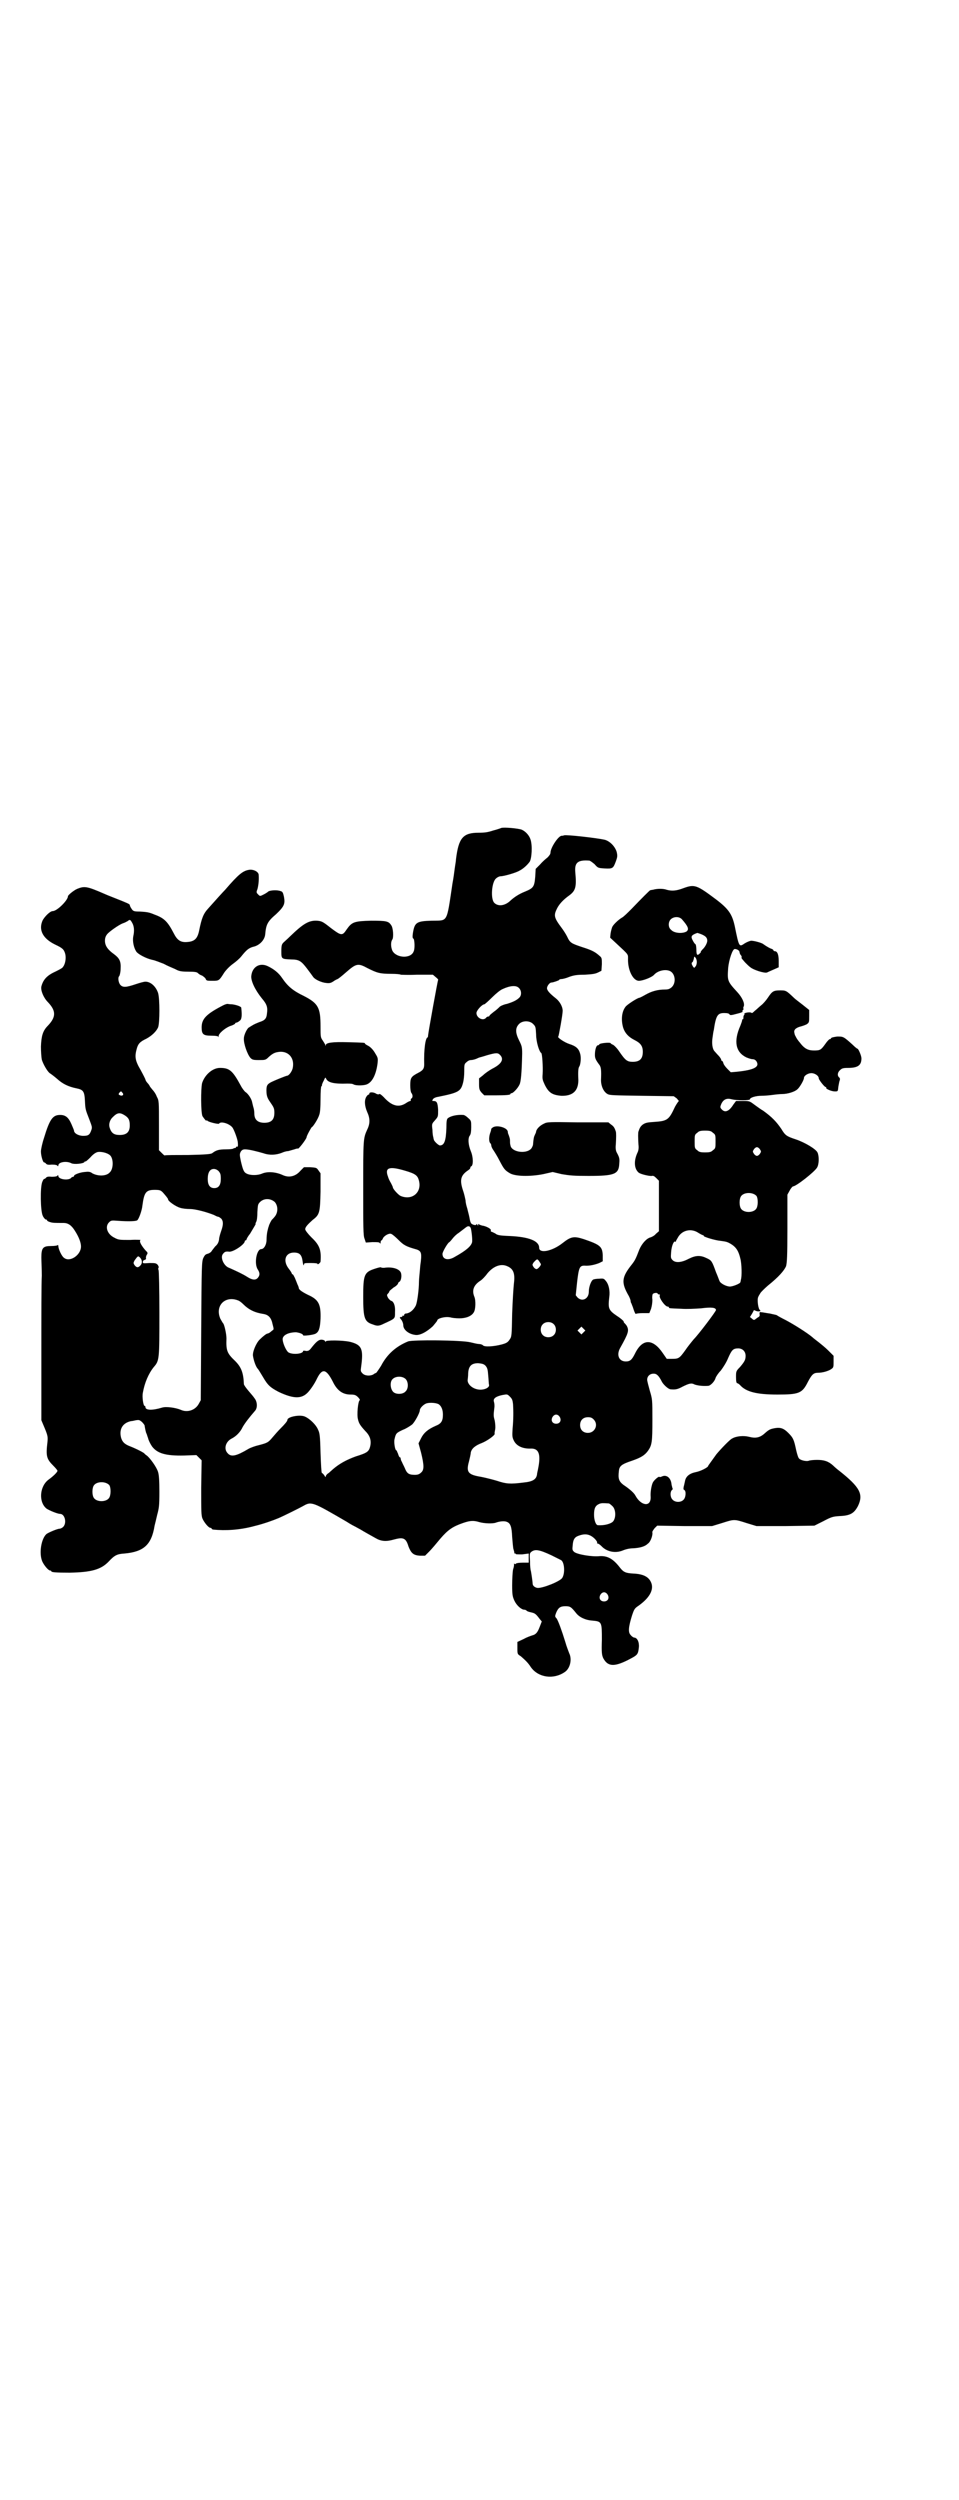 <?xml version="1.0" standalone="no"?>
<!DOCTYPE svg PUBLIC "-//W3C//DTD SVG 20010904//EN"
 "http://www.w3.org/TR/2001/REC-SVG-20010904/DTD/svg10.dtd">
<svg version="1.0" xmlns="http://www.w3.org/2000/svg"
 width="1101pt" height="2870pt" viewBox="0 0 1101 2870"
 preserveAspectRatio="xMidYMid meet">
<g transform="translate(0,2870) scale(0.5,-0.5)"
fill="#000000" stroke="none">
<path d="M1151 3839 c-2 -1 -11 -4 -19 -6 -12 -4 -19 -5 -33 -5 -36 0 -46 -12
-52 -61 0 -4 -2 -14 -3 -22 -1 -8 -3 -23 -5 -33 -14 -94 -10 -85 -48 -86 -35
-1 -39 -4 -43 -29 -1 -7 -1 -11 1 -12 3 -1 4 -23 1 -29 -6 -18 -40 -16 -49 1
-4 9 -4 21 0 26 3 5 2 27 -3 33 -6 9 -11 10 -46 10 -39 -1 -44 -3 -56 -20 -10
-15 -12 -15 -36 3 -19 15 -21 16 -32 17 -19 1 -32 -7 -62 -36 -6 -6 -13 -12
-15 -14 -4 -4 -5 -7 -5 -20 0 -18 0 -18 23 -19 18 0 23 -4 36 -21 6 -8 12 -16
14 -19 4 -6 19 -13 30 -14 8 -1 11 0 17 4 4 3 9 5 9 5 1 0 10 7 19 15 24 21
28 22 50 10 22 -11 28 -13 55 -13 11 0 21 -1 21 -2 0 0 17 -1 37 0 l37 0 7 -6
c4 -3 6 -6 5 -6 -1 -1 -22 -117 -23 -127 0 -3 -1 -5 -1 -5 -5 0 -9 -27 -8 -62
0 -10 -3 -14 -15 -20 -15 -8 -17 -11 -17 -28 0 -8 1 -16 3 -18 3 -4 3 -10 0
-12 -2 -1 -2 -3 -2 -4 1 -1 0 -2 -1 -2 -1 0 -6 -2 -10 -5 -17 -11 -33 -6 -51
14 -5 5 -9 8 -10 7 -1 -1 -3 -1 -6 0 -7 5 -17 5 -17 1 0 -2 -1 -3 -1 -2 -1 0
-3 -1 -5 -4 -6 -8 -5 -22 1 -36 7 -15 7 -27 0 -41 -9 -20 -9 -22 -9 -134 0
-90 0 -109 3 -116 l3 -9 15 1 c11 0 16 0 17 -2 1 -2 2 -2 2 2 0 2 1 4 2 4 1 0
2 2 3 4 2 6 14 13 19 11 3 -1 10 -7 17 -14 12 -12 17 -15 42 -22 11 -4 12 -9
8 -37 -1 -14 -3 -30 -3 -37 0 -18 -4 -47 -7 -54 -5 -11 -15 -19 -24 -19 -2 -1
-3 -2 -3 -3 0 -2 -1 -3 -2 -2 -1 1 -2 0 -2 -1 0 -1 -1 -2 -3 -2 -4 0 -4 -1 1
-7 2 -3 4 -8 4 -12 0 -10 12 -20 27 -22 11 -2 27 7 41 20 5 6 10 12 10 13 0 5
19 10 31 7 3 -1 12 -2 20 -2 15 0 28 5 33 14 4 6 5 27 1 36 -6 15 -1 27 15 37
3 2 10 9 15 16 14 17 31 23 45 17 15 -6 19 -17 16 -40 -1 -9 -3 -40 -4 -69 -1
-52 -1 -53 -6 -60 -4 -6 -7 -8 -18 -11 -19 -5 -40 -6 -43 -2 -2 2 -6 3 -9 3
-3 0 -12 2 -20 4 -20 5 -133 6 -143 2 -27 -11 -48 -29 -62 -56 -5 -8 -10 -15
-11 -16 -2 -1 -5 -2 -7 -4 -8 -4 -20 -3 -25 3 -4 4 -4 6 -3 13 6 43 2 52 -25
59 -18 4 -56 4 -56 1 0 -2 -1 -1 -2 1 -1 2 -5 3 -8 3 -7 0 -13 -6 -24 -20 -4
-5 -6 -6 -11 -6 -4 1 -7 1 -7 0 0 -7 -25 -9 -34 -3 -5 4 -12 19 -13 29 -1 10
13 17 31 17 8 -1 16 -4 16 -7 0 -2 25 1 29 4 7 4 10 12 11 34 1 33 -4 44 -29
55 -14 7 -21 12 -21 16 0 1 -1 4 -3 8 -1 3 -4 10 -6 15 -2 4 -4 8 -5 8 -1 0
-2 1 -2 2 0 1 -3 6 -7 11 -14 18 -8 37 12 37 13 0 18 -5 20 -21 1 -7 2 -10 3
-7 0 4 1 4 16 4 11 0 16 -1 15 -2 -1 -1 0 -1 3 0 2 2 4 4 4 5 2 27 -2 38 -21
56 -8 8 -14 16 -14 18 -1 5 6 12 17 22 16 12 17 17 18 65 l0 42 -5 7 c-4 6 -5
6 -19 7 l-14 0 -8 -8 c-11 -13 -26 -17 -41 -10 -15 7 -35 9 -48 3 -10 -4 -26
-4 -34 0 -7 3 -9 8 -14 29 -3 15 -3 16 0 22 3 4 5 5 10 5 9 0 28 -5 42 -9 14
-5 29 -4 42 1 4 2 11 4 15 4 4 1 10 3 14 4 5 2 8 2 8 2 0 -4 20 22 20 26 0 3
11 23 12 23 2 0 14 18 17 28 2 5 3 17 3 37 0 17 1 29 2 29 1 0 2 1 1 2 0 0 1
5 4 10 4 9 4 9 6 5 4 -9 19 -12 48 -11 6 0 12 0 15 -2 5 -3 25 -3 32 1 12 6
20 24 23 48 1 12 1 12 -7 25 -5 8 -11 13 -15 15 -4 2 -7 4 -7 5 0 2 -2 2 -39
3 -36 1 -51 -1 -51 -7 0 -2 -1 -2 -1 1 -1 2 -4 7 -6 10 -5 7 -5 9 -5 32 0 43
-5 53 -38 70 -25 12 -37 22 -50 41 -8 12 -19 21 -34 28 -18 8 -35 -2 -37 -23
-1 -11 8 -31 24 -51 12 -14 14 -21 12 -35 -1 -12 -5 -16 -18 -20 -5 -2 -12 -5
-15 -7 -3 -2 -7 -4 -8 -5 -4 -1 -12 -17 -12 -25 -1 -12 8 -37 15 -45 4 -4 6
-5 19 -5 15 0 16 0 23 7 10 9 15 11 26 12 21 1 34 -16 29 -38 -2 -8 -9 -17
-13 -17 -2 0 -27 -10 -37 -15 -9 -5 -11 -8 -10 -25 1 -9 3 -13 10 -23 7 -10 8
-13 8 -22 0 -16 -7 -23 -23 -23 -15 0 -23 7 -23 21 0 5 -1 11 -2 14 -1 3 -2 8
-3 12 -1 7 -9 20 -16 24 -2 2 -7 8 -10 14 -19 35 -26 41 -48 41 -17 0 -35 -16
-41 -35 -3 -13 -3 -68 1 -76 4 -6 9 -12 9 -10 0 1 1 1 2 0 1 -3 26 -9 27 -7 3
6 22 1 30 -8 4 -4 13 -29 13 -35 1 -8 0 -11 -2 -10 -1 1 -2 0 -2 -1 0 -1 -1
-2 -3 -2 -2 0 -3 -1 -3 -1 0 -1 -8 -2 -17 -2 -17 0 -23 -2 -32 -9 -4 -2 -13
-3 -56 -4 -29 0 -52 0 -53 -1 -1 0 -4 3 -7 6 l-6 6 0 57 c0 56 0 57 -5 66 -2
6 -7 13 -10 16 -3 4 -6 7 -6 8 0 0 -2 4 -5 7 -3 3 -5 7 -5 8 0 1 -5 11 -11 22
-13 22 -14 31 -9 49 3 11 7 16 22 23 13 7 23 17 27 26 4 10 4 66 0 79 -5 15
-17 26 -29 26 -4 0 -14 -3 -23 -6 -21 -7 -29 -8 -35 -1 -4 5 -6 17 -2 20 1 2
3 9 3 17 1 17 -3 24 -15 33 -14 10 -21 19 -21 31 0 7 2 11 5 15 5 6 26 21 36
25 4 1 9 4 11 5 5 4 6 4 10 -3 5 -8 6 -19 3 -32 -2 -11 1 -26 7 -35 4 -6 23
-16 37 -19 6 -1 18 -6 26 -9 7 -4 19 -9 26 -12 9 -5 14 -6 30 -6 15 0 20 -1
22 -3 2 -2 6 -5 10 -6 3 -2 7 -5 8 -7 2 -5 3 -5 16 -5 15 0 15 0 27 19 5 7 13
15 20 20 7 5 15 12 19 17 12 15 17 19 27 22 15 3 27 16 28 29 2 22 5 29 25 46
19 18 21 24 18 40 -2 9 -3 12 -8 13 -7 3 -24 2 -28 -1 -2 -2 -7 -5 -11 -7 -8
-4 -8 -4 -12 0 -4 4 -5 5 -2 12 2 7 4 20 3 33 0 7 -11 13 -21 12 -15 -2 -25
-10 -56 -46 -4 -4 -24 -26 -39 -43 -11 -12 -15 -22 -21 -52 -4 -18 -11 -24
-28 -25 -14 -1 -22 4 -30 20 -14 27 -22 35 -44 43 -12 5 -16 6 -34 7 -13 0
-15 1 -18 5 -2 3 -4 6 -4 7 0 0 -1 2 -1 3 0 2 -4 4 -32 15 -13 5 -25 10 -27
11 -39 17 -45 18 -62 11 -7 -3 -21 -14 -21 -17 0 -9 -25 -34 -35 -34 -6 0 -18
-12 -23 -21 -10 -22 0 -42 29 -56 17 -8 20 -11 23 -22 2 -10 0 -23 -6 -30 -1
-2 -9 -6 -17 -10 -20 -9 -28 -19 -32 -34 -2 -9 5 -26 15 -36 19 -20 19 -34 0
-54 -12 -12 -15 -24 -16 -48 0 -11 1 -25 2 -30 3 -10 12 -26 18 -31 2 -1 10
-7 17 -13 12 -11 25 -18 45 -22 15 -3 18 -7 19 -28 1 -20 1 -20 10 -43 6 -16
7 -18 5 -24 -4 -12 -7 -14 -19 -14 -11 0 -21 6 -21 12 0 1 -3 8 -6 15 -7 16
-14 21 -26 21 -17 0 -24 -10 -37 -53 -4 -12 -7 -26 -7 -31 0 -10 5 -27 8 -25
0 0 2 -1 3 -2 2 -3 5 -4 14 -3 7 0 13 -1 13 -3 1 -1 2 -1 2 1 0 8 19 11 30 5
6 -3 28 -1 30 3 1 2 2 2 2 1 0 -1 5 3 11 9 7 8 13 12 18 13 8 1 21 -2 27 -7 9
-7 9 -32 0 -40 -8 -9 -27 -9 -40 -2 -5 4 -9 4 -18 3 -11 -1 -24 -6 -24 -9 0
-1 -1 -2 -2 -2 -1 0 -4 -1 -5 -3 -7 -6 -29 -3 -29 5 0 2 -1 2 -2 1 0 -2 -6 -3
-13 -3 -9 1 -12 0 -14 -3 -1 -1 -3 -2 -3 -2 -1 1 -3 -2 -5 -7 -5 -13 -4 -66 1
-77 2 -5 6 -9 7 -9 2 0 3 -1 3 -2 0 -1 3 -3 7 -4 6 -2 10 -2 31 -2 10 0 18 -5
26 -18 9 -14 14 -27 14 -36 0 -20 -26 -37 -39 -26 -5 3 -13 20 -13 27 0 2 -1
3 -2 2 0 -1 -7 -2 -15 -2 -18 0 -22 -4 -22 -26 0 -8 1 -27 1 -42 -1 -15 -1
-96 -1 -180 l0 -152 8 -19 c7 -17 7 -20 6 -31 -4 -33 -2 -39 14 -55 5 -5 9
-10 9 -11 0 -3 -9 -12 -20 -20 -21 -15 -24 -52 -5 -67 6 -4 25 -12 31 -12 11
0 16 -21 7 -30 -2 -2 -6 -4 -8 -4 -5 0 -24 -8 -30 -12 -12 -10 -18 -44 -10
-63 4 -9 14 -21 18 -21 2 0 3 -1 3 -2 0 -2 10 -3 42 -3 50 1 72 7 90 26 13 14
19 17 36 18 44 4 62 20 69 64 1 4 4 16 6 25 4 15 5 20 5 53 0 25 -1 39 -3 45
-3 11 -19 33 -26 38 -3 2 -5 4 -5 4 0 2 -20 12 -33 17 -13 5 -18 10 -21 20 -5
20 4 34 23 38 2 0 7 1 11 2 7 1 8 1 14 -4 3 -3 6 -7 6 -8 1 -7 3 -16 4 -18 1
-1 2 -6 4 -11 1 -5 5 -13 9 -19 12 -16 31 -22 74 -21 l28 1 6 -6 6 -6 -1 -63
c0 -54 0 -64 3 -71 4 -9 14 -21 18 -21 2 0 3 -1 3 -2 0 -1 1 -1 3 -2 29 -3 62
-1 95 8 21 5 43 13 55 18 12 5 48 23 57 28 19 11 21 10 100 -36 9 -6 19 -11
21 -12 2 -1 7 -4 11 -6 8 -5 19 -11 35 -20 12 -7 24 -8 41 -3 22 6 28 4 34
-16 6 -15 11 -20 26 -21 l12 0 10 10 c5 5 16 18 25 29 18 21 29 28 52 36 17 6
25 6 38 2 11 -3 30 -4 38 -1 8 3 19 4 24 2 9 -3 12 -11 13 -35 1 -12 2 -25 3
-28 1 -3 2 -7 2 -8 0 -2 0 -2 1 -2 1 1 2 0 2 -1 0 -1 6 -1 15 -1 l15 2 0 -11
0 -10 -14 0 c-8 0 -14 -1 -15 -2 -1 -1 -2 -2 -3 -1 -1 1 -2 1 -2 0 1 -1 0 -7
-2 -13 -1 -5 -2 -22 -2 -36 0 -22 1 -26 5 -35 5 -11 16 -21 23 -21 2 0 4 -1 5
-2 0 -1 5 -3 10 -4 9 -2 11 -3 20 -15 l5 -6 -5 -13 c-5 -13 -9 -17 -17 -19 -3
-1 -12 -4 -19 -8 l-15 -7 0 -14 c0 -14 0 -14 8 -19 9 -8 16 -14 23 -25 17 -24
52 -29 78 -11 12 8 17 29 10 43 -1 3 -6 15 -9 26 -8 26 -16 48 -20 54 -4 4 -4
5 -1 13 5 12 10 15 21 15 11 0 13 -1 25 -16 7 -9 21 -16 37 -17 22 -2 22 -3
22 -44 -1 -30 0 -35 3 -42 10 -19 24 -21 56 -5 23 12 24 12 26 30 1 12 -4 22
-11 22 -1 0 -5 2 -8 6 -6 6 -5 18 3 44 5 15 6 17 15 23 24 17 35 35 30 51 -5
15 -18 22 -42 23 -17 1 -22 3 -30 13 -16 21 -29 28 -47 27 -17 -2 -53 4 -59
10 -4 4 -4 5 -3 15 1 14 5 19 14 22 11 4 19 4 27 0 8 -4 17 -14 15 -17 -1 0 0
-1 1 -1 2 0 6 -3 9 -6 12 -13 32 -17 49 -10 7 3 16 5 24 5 16 1 27 4 34 11 6
4 11 19 10 25 -1 2 2 6 5 10 l6 6 63 -1 63 0 23 7 c28 9 28 9 56 0 l23 -7 66
0 67 1 20 10 c19 10 22 11 38 12 24 1 33 6 42 23 13 27 5 43 -43 81 -4 3 -10
8 -14 12 -11 10 -21 13 -37 13 -8 0 -17 -1 -19 -2 -5 -2 -19 1 -22 5 -2 1 -5
11 -7 20 -5 24 -7 28 -18 39 -10 10 -17 13 -30 11 -11 -2 -14 -3 -24 -12 -11
-10 -21 -12 -36 -8 -12 3 -29 2 -39 -4 -5 -2 -26 -24 -36 -36 -12 -17 -19 -26
-19 -27 0 -3 -17 -12 -28 -14 -15 -3 -23 -10 -25 -20 -1 -4 -2 -10 -3 -13 -1
-5 -1 -7 1 -8 5 -2 4 -18 -2 -23 -6 -6 -19 -6 -25 1 -5 5 -6 17 -1 22 2 1 2 3
1 4 0 0 -1 4 -2 8 -1 15 -11 24 -22 19 -2 -1 -5 -2 -6 -1 -1 2 -12 -7 -15 -13
-3 -6 -6 -22 -5 -33 1 -24 -22 -21 -35 3 -3 6 -13 15 -28 25 -10 8 -12 14 -10
31 1 12 6 16 30 24 20 7 29 12 37 23 9 13 10 20 10 71 0 46 0 47 -6 67 -3 11
-6 22 -6 25 0 8 6 14 15 14 7 0 12 -5 19 -19 4 -7 15 -17 20 -17 11 -1 16 0
27 6 16 8 21 9 28 5 6 -2 17 -4 31 -3 5 0 15 10 17 18 1 3 6 11 12 17 6 8 13
19 17 29 8 18 11 22 23 22 10 0 17 -7 17 -17 0 -9 -2 -13 -13 -26 -9 -9 -9
-10 -9 -23 0 -10 1 -14 3 -14 1 0 4 -2 6 -4 14 -16 39 -22 86 -22 50 0 57 3
70 29 9 17 13 21 23 21 11 0 24 4 30 8 6 4 6 5 6 17 l0 14 -12 12 c-7 7 -17
15 -22 19 -5 4 -12 9 -15 12 -12 10 -42 29 -61 39 -10 5 -19 10 -20 11 -1 1
-8 2 -16 4 -8 1 -17 3 -20 3 -4 1 -4 0 -4 -4 1 -4 0 -6 -4 -8 -2 -1 -5 -4 -7
-5 -1 -1 -3 -1 -6 2 l-5 4 5 8 c2 4 4 7 4 8 0 0 3 -1 5 -2 4 -2 13 -1 9 2 -4
2 -7 24 -4 30 1 3 4 7 5 9 1 2 9 10 17 17 25 20 38 35 42 45 2 8 3 22 3 86 l0
78 5 9 c3 6 7 10 8 10 7 0 49 33 55 43 5 8 5 27 1 35 -4 8 -29 23 -50 30 -21
7 -24 9 -33 24 -11 16 -21 27 -42 42 -4 2 -12 8 -19 13 -12 9 -12 9 -27 9
l-16 0 -6 -8 c-10 -16 -19 -19 -26 -12 -5 5 -5 6 -1 15 5 9 12 12 23 9 12 -3
42 -3 42 0 0 4 14 8 26 8 7 0 19 1 26 2 7 1 17 2 22 2 12 0 29 5 35 11 5 4 15
21 15 26 0 5 9 11 17 11 8 0 17 -6 17 -12 0 -3 13 -20 16 -20 1 0 2 -1 1 -2
-1 -2 12 -8 20 -8 7 0 7 0 8 11 1 5 2 12 3 14 1 3 1 5 -1 7 -5 4 -4 12 2 17 4
4 7 5 18 5 23 0 31 6 31 22 0 6 -7 22 -9 22 -1 0 -6 4 -11 9 -22 20 -22 19
-36 19 -7 -1 -13 -2 -14 -4 0 -1 -1 -2 -3 -2 -1 0 -6 -5 -10 -11 -10 -14 -12
-15 -26 -15 -13 0 -21 4 -30 15 -2 3 -6 7 -7 9 -2 2 -5 8 -7 12 -2 8 -2 9 1
13 3 3 8 5 12 6 4 1 10 3 14 5 6 4 6 5 6 19 l0 14 -15 12 c-9 7 -17 13 -19 15
-19 18 -19 18 -33 18 -15 0 -18 -2 -28 -17 -4 -6 -11 -14 -15 -17 -5 -4 -11
-10 -15 -13 -4 -4 -7 -6 -7 -5 0 2 -10 2 -15 0 -2 -1 -3 -2 -2 -2 1 0 1 -1 0
-2 -2 -2 -2 -5 -2 -6 0 -2 0 -4 -1 -4 -1 0 -2 -1 -2 -3 0 -1 -2 -7 -4 -12 -16
-36 -11 -61 14 -73 5 -2 11 -4 14 -4 4 0 7 -2 9 -5 8 -13 -6 -20 -47 -24 l-12
-1 -8 8 c-5 5 -9 11 -9 13 -1 3 -2 5 -3 5 -1 0 -2 1 -2 3 0 1 -3 6 -6 9 -4 4
-8 9 -10 11 -4 5 -6 17 -4 30 1 7 2 15 3 18 5 34 9 39 24 39 7 0 11 -1 12 -3
1 -2 3 -2 8 -1 20 5 23 6 22 8 -1 1 0 2 1 3 1 1 2 2 1 3 -1 1 0 4 1 6 2 7 -4
20 -15 32 -23 25 -23 26 -21 56 2 19 10 43 15 43 6 0 11 -4 11 -7 0 -1 1 -5 3
-7 2 -2 2 -4 2 -5 -1 -1 0 -3 2 -5 1 -1 4 -5 7 -8 3 -3 8 -8 11 -10 7 -6 32
-14 38 -12 4 2 25 11 27 12 0 0 0 7 0 15 0 14 -3 22 -9 22 -2 0 -3 1 -3 2 0 1
-2 2 -3 3 -5 1 -16 8 -20 11 -3 3 -21 8 -28 8 -3 0 -10 -3 -15 -6 -13 -9 -13
-9 -23 40 -6 27 -14 39 -43 61 -44 33 -49 35 -74 26 -18 -7 -28 -7 -39 -4 -8
3 -22 3 -32 0 -2 0 -5 -1 -6 -1 -1 0 -20 -19 -43 -43 -9 -9 -18 -18 -22 -20
-7 -4 -19 -15 -22 -21 -1 -2 -3 -9 -4 -15 l-1 -10 14 -13 c30 -28 27 -24 27
-38 0 -25 12 -48 25 -48 9 0 30 8 35 14 10 11 31 14 40 6 9 -8 10 -26 0 -35
-5 -4 -8 -5 -15 -5 -17 0 -31 -4 -45 -12 -7 -4 -13 -7 -14 -7 -4 0 -29 -16
-32 -21 -9 -12 -10 -31 -5 -48 4 -12 12 -21 26 -28 14 -7 19 -14 19 -27 0 -16
-7 -23 -23 -23 -13 0 -17 3 -32 25 -4 6 -10 12 -13 14 -3 1 -6 3 -6 4 -2 2
-25 0 -26 -3 0 -1 -2 -2 -3 -2 -4 0 -7 -11 -7 -22 0 -8 2 -12 11 -24 3 -5 4
-11 3 -34 0 -14 6 -27 15 -32 5 -3 15 -3 79 -4 l73 -1 7 -5 c3 -4 5 -6 5 -6
-1 0 -5 -6 -9 -13 -14 -30 -17 -33 -48 -35 -16 -1 -20 -2 -26 -6 -5 -4 -7 -7
-10 -16 -1 -3 -1 -13 0 -30 1 -8 0 -14 -2 -18 -9 -19 -8 -37 2 -46 4 -4 26 -9
31 -8 3 1 6 -1 10 -5 l6 -6 0 -58 0 -58 -7 -6 c-3 -4 -9 -7 -12 -8 -9 -2 -20
-14 -26 -28 -8 -21 -10 -25 -17 -34 -24 -30 -25 -42 -7 -73 2 -4 4 -9 4 -11 0
-2 1 -5 2 -6 0 -1 3 -7 5 -14 2 -6 4 -10 5 -10 0 1 8 2 16 2 l15 0 4 10 c2 7
3 14 3 21 -1 6 0 12 1 13 3 3 11 3 11 1 0 -1 1 -2 3 -2 2 0 3 -1 2 -2 -3 -5
12 -26 18 -26 2 0 3 -1 3 -2 0 -2 1 -2 28 -3 13 -1 32 0 46 1 23 3 34 2 34 -4
0 -3 -40 -56 -51 -67 -5 -6 -14 -17 -20 -26 -13 -18 -15 -19 -30 -19 l-12 0
-9 13 c-23 34 -47 34 -64 -1 -7 -14 -11 -18 -21 -18 -16 0 -22 15 -13 31 19
34 21 40 15 51 -2 3 -4 5 -5 6 -1 1 -2 2 -2 4 -1 2 -8 8 -16 13 -19 13 -20 17
-17 43 2 14 -1 29 -8 37 -4 5 -5 6 -15 5 -6 0 -12 -1 -14 -2 -5 -3 -10 -17
-10 -28 0 -16 -15 -24 -26 -13 l-4 5 3 29 c4 35 6 39 17 39 11 -1 24 2 34 6
l8 4 0 14 c-1 20 -6 24 -44 37 -22 7 -29 6 -48 -9 -24 -19 -54 -25 -54 -11 0
16 -24 25 -67 27 -25 1 -29 2 -34 6 -4 2 -8 4 -9 4 -1 0 -1 1 -1 3 2 3 -11 10
-20 11 -3 1 -7 2 -7 3 -1 1 -2 1 -2 -1 0 -3 0 -3 -2 0 -1 2 -2 2 -2 1 0 -3 -7
-2 -11 1 -2 1 -4 7 -5 14 -1 6 -4 16 -5 21 -2 6 -4 14 -4 19 -1 5 -3 14 -5 20
-9 26 -7 37 11 49 3 2 5 4 5 6 0 1 1 3 2 3 5 2 5 21 -1 35 -6 15 -7 30 -2 36
2 3 3 9 3 19 0 14 0 15 -7 21 -4 4 -9 7 -11 7 -14 1 -28 -2 -35 -7 -3 -2 -4
-6 -4 -23 -1 -30 -5 -40 -15 -40 -3 0 -14 10 -14 14 0 0 -1 3 -1 5 -1 2 -2 10
-2 17 -2 14 -1 14 6 22 7 8 7 8 7 24 -1 16 -3 20 -10 20 -4 0 -4 0 -2 4 2 3 7
5 14 6 44 9 50 12 55 31 2 7 3 18 3 27 0 15 0 17 5 21 3 3 7 5 10 5 3 0 8 1
13 3 4 2 7 3 7 3 0 0 8 2 17 5 21 6 25 6 30 1 10 -10 4 -21 -18 -32 -7 -4 -16
-10 -21 -15 l-9 -7 0 -13 c0 -12 1 -14 6 -20 l6 -6 24 0 c27 0 36 1 36 3 0 1
1 2 3 2 3 0 14 11 18 20 3 6 5 25 6 71 0 15 -1 18 -7 30 -9 18 -9 29 0 38 8 8
24 8 32 0 6 -6 6 -7 7 -24 0 -17 7 -40 12 -43 2 -2 4 -31 3 -48 -1 -12 0 -14
5 -25 9 -18 17 -23 37 -25 27 -1 40 11 40 36 -1 21 0 28 2 31 3 4 5 21 2 30
-3 11 -9 17 -25 22 -12 4 -29 16 -25 17 1 1 10 50 10 59 0 10 -7 22 -16 29
-14 11 -20 18 -20 23 0 5 6 13 10 13 4 0 18 5 18 6 0 1 2 2 5 2 3 0 11 2 18 5
11 4 19 5 36 5 17 1 24 2 30 5 l8 4 1 15 c0 13 0 15 -5 19 -10 9 -17 13 -39
20 -27 9 -29 10 -36 25 -3 6 -9 15 -12 19 -18 24 -19 29 -11 45 5 10 14 20 28
30 15 11 17 20 14 53 -2 22 5 29 32 27 2 0 7 -4 12 -8 8 -9 8 -9 23 -10 19 -1
20 0 26 16 4 11 4 13 2 22 -4 13 -16 25 -28 28 -18 4 -88 12 -93 10 -2 -1 -4
-1 -5 -1 -7 1 -26 -27 -26 -39 0 -3 -3 -7 -7 -11 -4 -3 -12 -10 -17 -16 l-10
-10 -1 -18 c-2 -23 -4 -26 -23 -34 -13 -5 -24 -12 -33 -20 -13 -13 -29 -15
-38 -6 -9 9 -6 48 4 56 3 3 8 5 10 5 8 0 36 8 44 13 8 4 17 12 23 20 5 7 7 38
2 52 -3 9 -11 18 -20 22 -8 3 -40 6 -47 4z m415 -210 c14 -16 17 -23 10 -28
-9 -5 -28 -4 -35 4 -7 5 -7 18 -1 24 7 7 20 7 26 0z m44 -34 c10 -4 14 -8 14
-15 0 -5 -5 -15 -12 -21 -2 -3 -4 -5 -3 -5 1 0 0 -1 -2 -3 -6 -6 -8 -4 -8 8 0
6 -1 12 -2 13 -1 0 -4 4 -6 8 -5 9 -4 12 5 16 3 1 5 2 5 2 0 0 4 -1 9 -3z
m-10 -64 c0 -3 -1 -8 -3 -10 -3 -4 -3 -4 -6 0 -3 5 -4 8 -1 10 1 0 2 4 3 7 1
6 1 7 4 3 2 -2 3 -7 3 -10z m-409 -59 c7 -6 7 -18 1 -23 -6 -6 -15 -10 -28
-14 -6 -1 -13 -4 -16 -6 -2 -2 -8 -8 -14 -12 -5 -4 -10 -8 -10 -9 0 -1 -1 -2
-3 -2 -1 0 -4 -1 -5 -3 -7 -8 -22 0 -22 11 0 6 13 20 18 20 1 0 9 7 18 16 9 9
19 17 24 19 17 8 31 9 37 3z m-910 -241 c5 -5 -1 -9 -7 -5 -2 1 -2 2 0 5 4 4
4 4 7 0z m4 -51 c10 -6 13 -11 13 -24 0 -15 -7 -22 -23 -22 -13 0 -19 4 -23
16 -3 9 0 19 8 26 9 9 15 10 25 4z m1352 -41 c6 -4 6 -6 6 -20 0 -14 0 -16 -6
-20 -4 -4 -7 -5 -18 -5 -11 0 -14 1 -18 5 -6 4 -6 6 -6 20 0 14 0 16 6 20 4 4
7 5 18 5 11 0 14 -1 18 -5z m108 -38 c3 -5 3 -5 0 -10 -2 -3 -5 -5 -7 -5 -2 0
-5 2 -7 5 -3 5 -3 5 0 10 2 3 5 5 7 5 2 0 5 -2 7 -5z m-815 -49 c24 -7 29 -11
32 -23 7 -27 -16 -46 -42 -35 -5 2 -18 16 -18 20 0 1 -2 5 -4 9 -3 5 -6 11 -7
15 -8 21 2 25 39 14z m-428 -1 c4 -5 5 -7 5 -18 0 -14 -5 -21 -15 -21 -10 0
-15 7 -15 21 0 15 5 23 14 23 4 0 8 -2 11 -5z m-128 -49 c7 -8 12 -14 12 -16
0 -4 17 -16 27 -19 5 -2 16 -3 23 -3 13 0 39 -7 56 -14 5 -3 9 -4 10 -4 1 0 3
-2 6 -4 5 -6 5 -14 0 -28 -2 -6 -5 -15 -5 -20 -1 -6 -3 -11 -9 -16 -3 -4 -8
-10 -9 -12 -2 -2 -5 -4 -9 -5 -4 -1 -6 -3 -9 -9 -4 -9 -4 -18 -5 -168 l-1
-159 -5 -9 c-8 -14 -26 -20 -41 -13 -12 5 -34 8 -43 5 -23 -7 -38 -6 -38 1 0
2 -1 3 -2 3 -3 0 -6 21 -4 30 4 23 13 44 25 59 13 15 13 17 13 124 0 55 -1 97
-2 99 -1 2 -1 4 0 5 1 2 0 4 -2 7 -4 4 -6 4 -19 4 -14 -1 -15 -1 -15 2 0 3 2
5 4 5 3 1 4 3 3 5 0 2 1 5 2 7 2 2 2 4 1 6 -1 1 -5 5 -8 9 -7 9 -11 17 -7 19
1 0 -10 1 -24 0 -24 0 -27 0 -36 5 -17 8 -23 26 -12 36 4 4 6 4 19 3 27 -2 42
-1 45 1 4 3 11 23 12 34 4 30 8 36 28 36 12 0 14 -1 19 -6z m1363 -8 c4 -6 4
-24 -1 -30 -7 -9 -27 -9 -34 0 -5 6 -5 24 0 30 7 9 27 9 35 0z m-1106 -14 c7
-8 8 -22 1 -32 -3 -4 -6 -7 -7 -8 -1 0 -7 -11 -8 -16 -1 -2 -2 -7 -3 -11 -1
-4 -2 -13 -2 -20 0 -11 -6 -21 -12 -21 -11 0 -17 -34 -8 -47 5 -8 5 -13 0 -19
-5 -6 -13 -5 -24 2 -11 7 -24 13 -42 21 -12 4 -21 24 -14 32 4 5 6 6 15 5 10
0 35 17 35 24 0 1 1 2 2 2 1 0 2 1 2 2 0 1 3 7 8 13 10 17 14 23 13 23 -1 0 0
2 1 4 2 3 3 13 3 23 1 16 1 18 6 23 9 9 24 9 34 0z m450 -60 c2 -7 4 -27 3
-32 -2 -9 -13 -19 -40 -34 -15 -9 -28 -6 -28 7 0 5 13 27 16 27 0 0 4 4 7 8 3
4 9 10 14 13 8 6 9 7 17 13 5 4 9 3 11 -2z m523 -11 c5 -3 9 -5 10 -5 1 0 2
-1 2 -2 0 -2 26 -10 38 -11 14 -2 16 -2 27 -9 10 -7 15 -15 19 -32 3 -11 4
-41 1 -49 0 -2 -1 -5 -1 -5 0 -3 -17 -10 -24 -10 -8 0 -22 7 -24 13 -1 2 -4
11 -8 20 -9 25 -10 27 -21 32 -14 7 -25 7 -41 -1 -17 -9 -30 -10 -37 -4 -5 5
-5 6 -4 19 1 14 6 27 10 24 0 -1 1 -1 1 1 0 1 3 6 6 11 10 15 30 19 46 8z
m-1282 -57 c5 -6 5 -13 0 -18 -5 -5 -8 -5 -13 1 -3 5 -3 5 0 11 8 11 8 11 13
6z m920 -15 c0 -3 -7 -11 -10 -11 -2 0 -5 2 -7 5 -3 5 -3 5 0 10 8 9 9 9 13 3
2 -3 4 -6 4 -7z m-695 -83 c3 -1 8 -5 12 -9 12 -12 26 -19 46 -22 12 -2 18 -9
21 -24 3 -11 3 -12 -1 -14 -2 -2 -5 -4 -6 -5 -2 -1 -4 -2 -5 -2 -2 0 -10 -6
-18 -14 -8 -8 -17 -29 -15 -38 2 -12 7 -25 11 -29 2 -2 7 -11 12 -19 11 -19
17 -24 36 -34 34 -16 52 -16 66 -2 6 6 16 20 22 33 12 24 21 22 36 -7 10 -21
23 -30 41 -30 9 0 12 -1 17 -6 3 -3 5 -6 4 -7 -4 -2 -7 -34 -4 -44 2 -9 5 -14
17 -27 11 -11 14 -22 11 -35 -3 -12 -7 -15 -33 -23 -22 -8 -38 -17 -52 -29 -2
-2 -7 -6 -10 -9 -4 -2 -7 -6 -7 -8 0 -2 -1 -2 -3 2 -2 3 -5 6 -6 6 -1 1 -2 18
-3 46 -1 41 -2 46 -6 54 -4 10 -18 24 -29 29 -11 6 -41 0 -41 -7 0 -3 -6 -10
-16 -20 -5 -5 -13 -14 -18 -20 -10 -12 -12 -13 -31 -18 -9 -2 -20 -6 -25 -9
-27 -16 -39 -19 -47 -10 -10 10 -5 27 9 34 10 5 20 15 25 26 5 9 15 22 28 37
7 7 6 22 -1 30 -1 2 -7 9 -13 16 -6 7 -11 14 -11 16 -1 26 -6 39 -20 53 -19
18 -21 24 -20 52 0 10 -5 33 -8 35 -1 1 -3 5 -6 10 -13 30 11 54 41 42z m724
-54 c7 -6 7 -19 1 -25 -6 -7 -19 -7 -25 -1 -7 6 -7 19 -1 25 6 7 19 7 25 1z
m69 -19 l-5 -5 -4 4 -5 5 4 4 5 5 4 -4 5 -5 -4 -4z m-225 -77 c4 -5 5 -8 6
-22 1 -9 1 -19 2 -22 1 -7 -14 -13 -27 -10 -14 3 -24 14 -22 23 0 1 1 7 1 14
1 17 8 23 23 23 10 -1 13 -2 17 -6z m-183 -31 c6 -7 6 -22 -1 -28 -6 -7 -22
-7 -28 -1 -7 7 -8 23 -2 29 7 8 24 8 31 0z m246 -57 c1 -16 1 -35 -1 -56 -1
-17 -1 -20 3 -28 6 -12 20 -19 40 -18 17 0 22 -13 16 -44 -1 -6 -3 -13 -3 -16
-2 -11 -10 -16 -31 -18 -31 -4 -40 -3 -61 4 -10 3 -26 7 -36 9 -31 5 -35 11
-28 36 2 8 4 17 4 20 2 9 10 16 26 22 12 5 29 17 29 21 -1 0 0 5 1 10 1 6 0
14 -1 20 -3 11 -3 12 -1 29 1 6 0 12 -1 15 -2 7 5 12 20 15 11 2 11 2 17 -4 5
-5 6 -8 7 -17z m-171 0 c6 -4 10 -12 10 -24 0 -15 -4 -21 -17 -26 -18 -8 -27
-16 -33 -28 l-6 -12 6 -22 c7 -29 7 -39 0 -45 -5 -5 -10 -6 -21 -5 -8 1 -12 4
-16 14 -2 5 -6 12 -7 15 -2 3 -3 7 -3 8 0 2 -1 3 -2 3 -1 0 -3 4 -4 8 -2 4 -3
8 -4 8 -3 0 -6 19 -4 26 3 13 4 14 19 21 8 3 17 9 21 12 6 5 18 27 18 33 0 5
9 14 16 16 8 2 21 1 27 -2z m278 -29 c5 -8 1 -16 -8 -16 -9 0 -13 8 -8 16 2 3
5 5 8 5 3 0 6 -2 8 -5z m78 -6 c12 -12 3 -31 -13 -31 -11 0 -18 7 -18 18 0 11
7 18 18 18 6 0 9 -1 13 -5z m-1112 -151 c4 -6 4 -24 -1 -30 -7 -9 -27 -9 -34
0 -5 6 -5 24 0 30 7 9 27 9 35 0z m1147 -42 c1 0 5 -3 8 -6 8 -7 9 -26 2 -35
-5 -6 -21 -10 -35 -9 -5 0 -9 12 -9 24 0 15 3 21 12 25 5 2 8 2 22 1z m-132
-119 c10 -5 20 -10 22 -11 8 -4 10 -30 3 -41 -5 -8 -45 -24 -57 -23 -6 1 -11
5 -11 10 0 4 -3 24 -4 29 -1 2 -2 12 -2 22 -1 16 -1 18 2 21 9 8 19 6 47 -7z
m129 -90 c5 -8 1 -16 -8 -16 -9 0 -13 8 -8 16 2 3 5 5 8 5 3 0 6 -2 8 -5z"/>
<path d="M513 3432 c-39 -20 -50 -31 -50 -51 0 -16 4 -19 22 -19 10 0 15 -1
16 -2 0 -2 1 -2 1 1 0 6 14 18 26 23 7 2 12 5 12 6 0 1 1 2 3 2 1 0 5 2 7 4 5
3 6 11 4 30 0 3 -12 7 -21 8 -5 0 -10 1 -11 1 -1 0 -5 -1 -9 -3z"/>
<path d="M1249 3160 c-9 -4 -17 -12 -18 -18 0 -2 -2 -6 -3 -8 -2 -4 -3 -8 -4
-21 0 -3 -2 -7 -4 -10 -12 -14 -47 -8 -48 8 -1 2 -1 7 -1 11 0 4 -2 9 -3 12
-1 2 -2 5 -2 7 0 10 -26 17 -35 10 -2 -2 -4 -3 -3 -4 0 0 -1 -5 -3 -10 -3 -10
-2 -20 1 -22 1 -1 2 -3 2 -5 0 -2 2 -7 5 -11 2 -3 9 -14 14 -24 10 -19 12 -22
24 -29 12 -7 45 -8 76 -2 l22 5 21 -5 c18 -3 27 -4 61 -4 61 0 70 4 71 29 1
11 0 14 -6 25 -2 4 -3 10 -2 18 1 17 1 27 0 30 -3 9 -5 12 -11 16 l-6 5 -70 0
c-65 1 -71 1 -78 -3z"/>
<path d="M861 2827 c-25 -8 -27 -14 -27 -65 0 -49 3 -57 22 -63 10 -4 14 -4
26 2 26 12 25 11 25 26 1 15 -3 24 -8 26 -2 0 -6 4 -8 7 -3 6 -3 7 0 10 2 2 3
4 3 5 0 1 5 5 10 9 6 3 10 8 10 9 0 1 1 3 3 4 3 1 6 11 4 19 -2 10 -19 16 -39
13 -3 0 -6 0 -7 1 -1 1 -8 -1 -14 -3z"/>
</g>
</svg>
